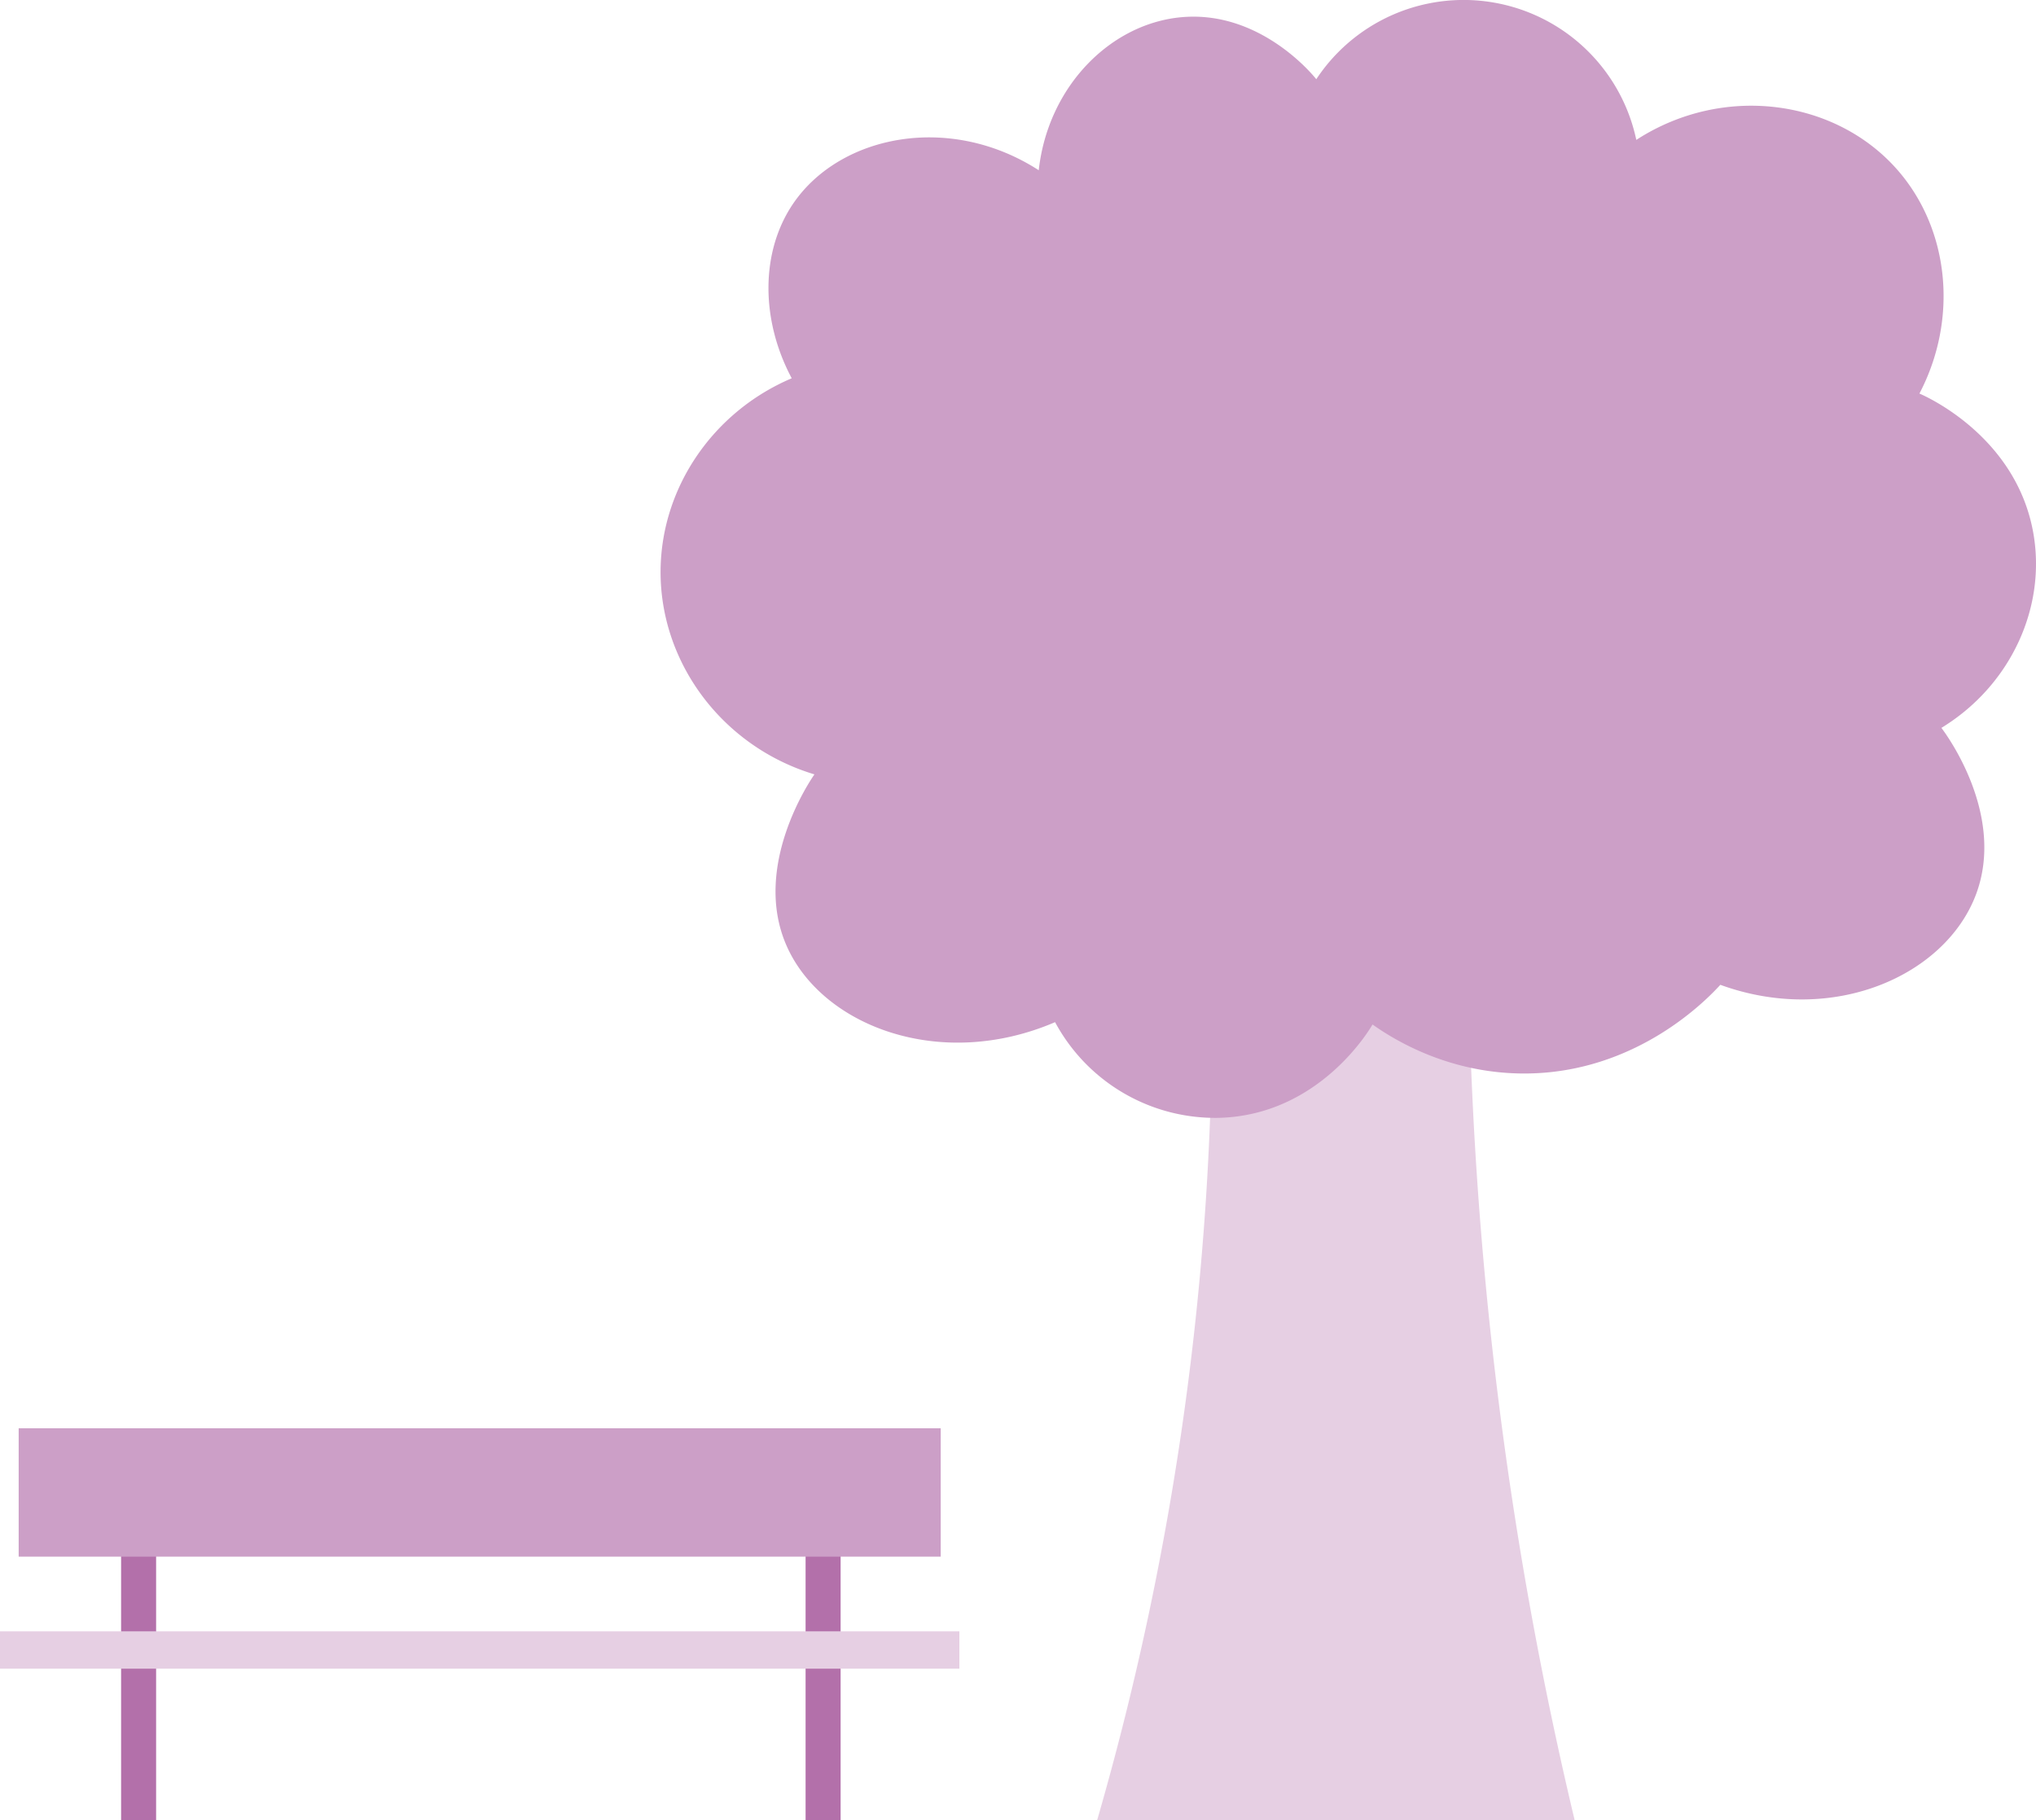 <svg id="Boom" xmlns="http://www.w3.org/2000/svg" viewBox="0 0 872.23 779.94">
  <defs>
    <style>
      .cls-1 {
        fill: #e6cfe3;
      }

      .cls-2 {
        fill: #cc9fc7;
      }

      .cls-3 {
        fill: #b370aa;
      }
    </style>
  </defs>
  <title>Park</title>
  <path class="cls-1" d="M721,759a1675.44,1675.44,0,0,1-16-245l-111-2a1251,1251,0,0,1-10,224,1250.67,1250.67,0,0,1-38,180H750.61C739.17,868,728.89,815.57,721,759Z" transform="translate(-76 -136.06)"/>
  <path class="cls-2" d="M947,364c-7.49-41-45.72-58.05-48.71-59.32,16.74-32,12.84-70.27-9.29-95.68-26.55-30.49-74.76-37.14-112-13a75.63,75.63,0,0,0-137.1-26c-2-2.55-24.32-29.26-57.2-26.62C552,145.86,525,172.92,521,209c-38-24.52-84.82-15.21-105,14-14.29,20.72-14.19,50.09-.82,75.13C381.6,312.39,359.48,344.69,359,380c-.54,39.66,26.32,75.92,65.91,87.84-1.86,2.65-26.67,39.18-12.12,73C427.65,575.41,478.48,595.26,528,574a77.91,77.91,0,0,0,70,41c43.3-1,65-38.28,66-40,8.8,6.23,32.24,21,65,21,48.34,0,78.84-32.35,84-38,48.33,17.58,96.25-3.92,109.42-38.45,13.1-34.36-12.9-69.26-14.72-71.63C937.3,429.87,952.89,396.26,947,364Z" transform="translate(-76 -136.06)"/>
  <rect class="cls-3" x="356.13" y="836" width="145" height="15" transform="translate(-490.88 1136.07) rotate(-90)"/>
  <rect class="cls-3" x="62.88" y="836" width="145" height="15" transform="translate(-784.12 842.82) rotate(-90)"/>
  <rect class="cls-1" y="698.94" width="411" height="16"/>
  <rect class="cls-2" x="8" y="611.94" width="395" height="55"/>
</svg>
